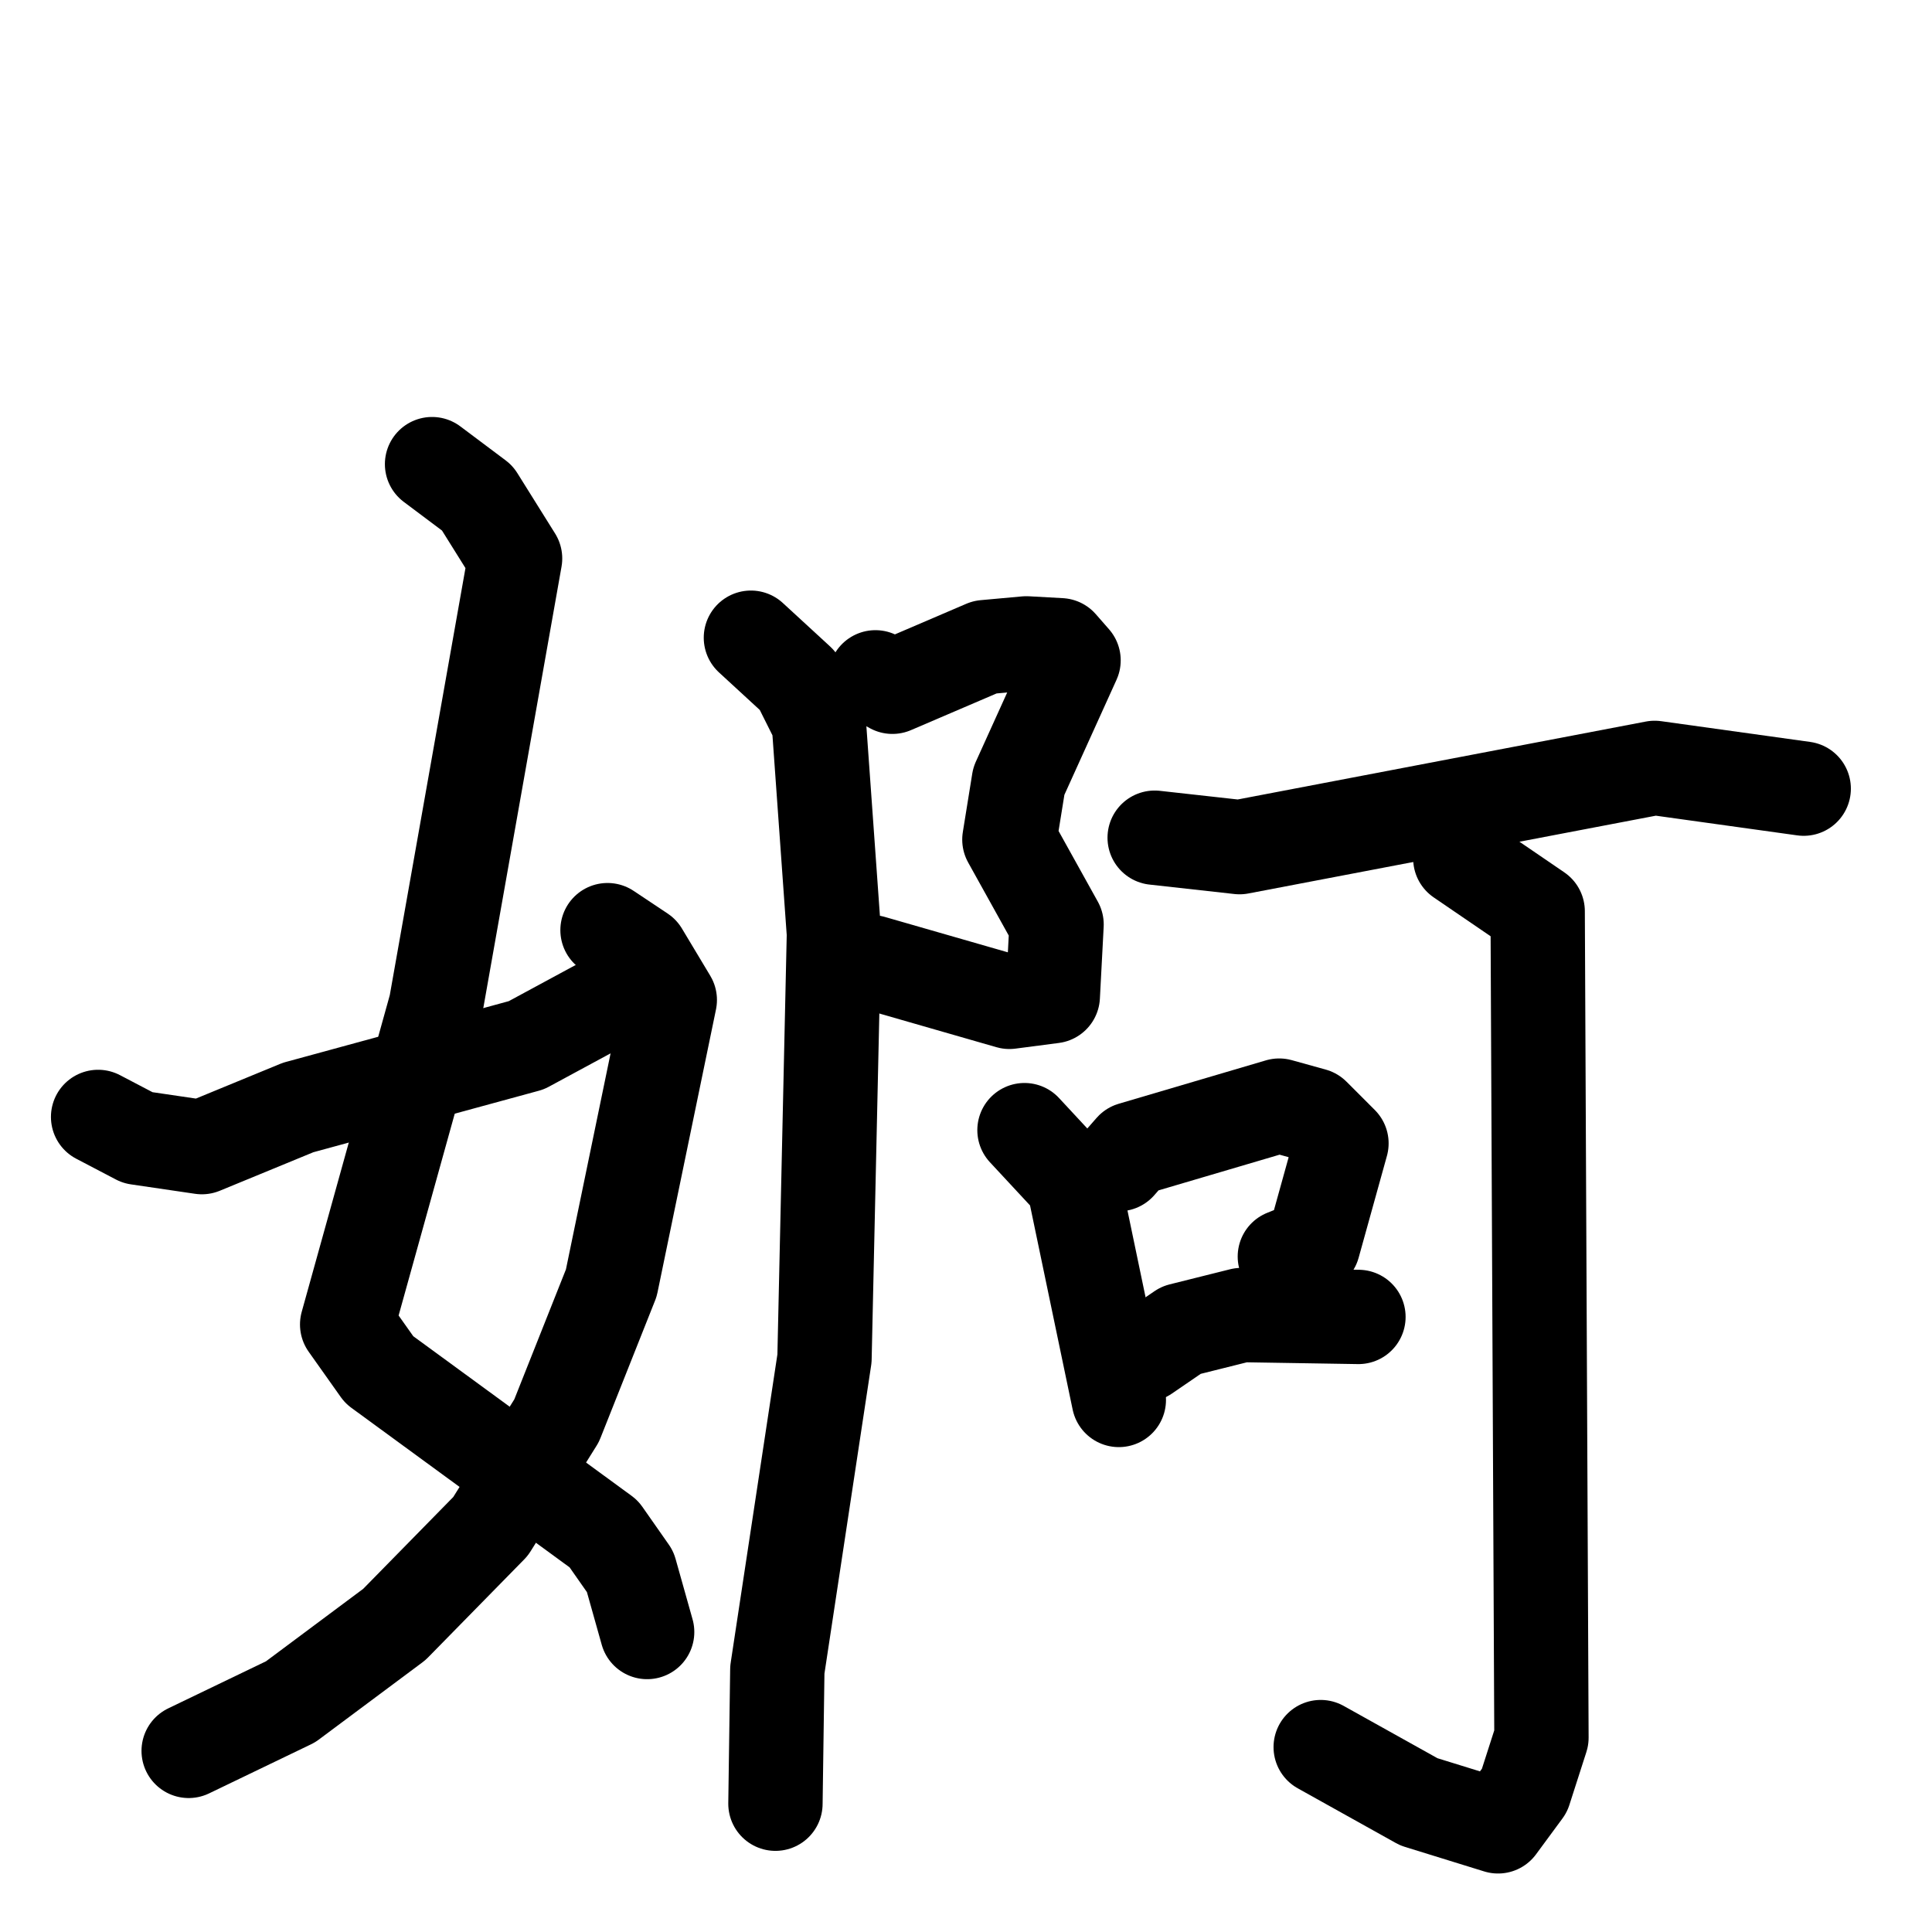 <svg xmlns="http://www.w3.org/2000/svg" viewBox="0 0 1024 1024">
  <g style="fill:none;stroke:#000000;stroke-width:50;stroke-linecap:round;stroke-linejoin:round;" transform="scale(1, 1) translate(0, 0)">
    <path d="M 229.0,246.0 L 253.0,264.0 L 273.0,296.0 L 231.0,533.0 L 184.0,702.0 L 201.0,726.0 L 320.0,813.0 L 334.0,833.0 L 343.0,865.0"/>
    <path d="M 322.0,493.0 L 340.0,505.0 L 355.0,530.0 L 324.0,680.0 L 295.0,753.0 L 260.0,809.0 L 209.0,861.0 L 154.0,902.0 L 100.0,928.0"/>
    <path d="M 52.0,592.0 L 73.0,603.0 L 107.0,608.0 L 158.0,587.0 L 279.0,554.0 L 316.0,534.0"/>
    <path d="M 464.0,359.0 L 473.0,364.0 L 522.0,343.0 L 544.0,341.0 L 562.0,342.0 L 569.0,350.0 L 540.0,414.0 L 535.0,445.0 L 560.0,490.0 L 558.0,528.0 L 535.0,531.0 L 462.0,510.0"/>
    <path d="M 398.0,338.0 L 423.0,361.0 L 434.0,383.0 L 442.0,495.0 L 437.0,720.0 L 412.0,885.0 L 411.0,956.0"/>
    <path d="M 612.0,444.0 L 657.0,449.0 L 877.0,407.0 L 956.0,418.0"/>
    <path d="M 543.0,599.0 L 569.0,627.0 L 593.0,742.0"/>
    <path d="M 593.0,617.0 L 600.0,609.0 L 678.0,586.0 L 696.0,591.0 L 711.0,606.0 L 696.0,660.0 L 681.0,666.0"/>
    <path d="M 607.0,718.0 L 626.0,705.0 L 658.0,697.0 L 720.0,698.0"/>
    <path d="M 774.0,455.0 L 815.0,483.0 L 817.0,921.0 L 808.0,949.0 L 794.0,968.0 L 752.0,955.0 L 700.0,926.0"/>
  </g>
</svg>
